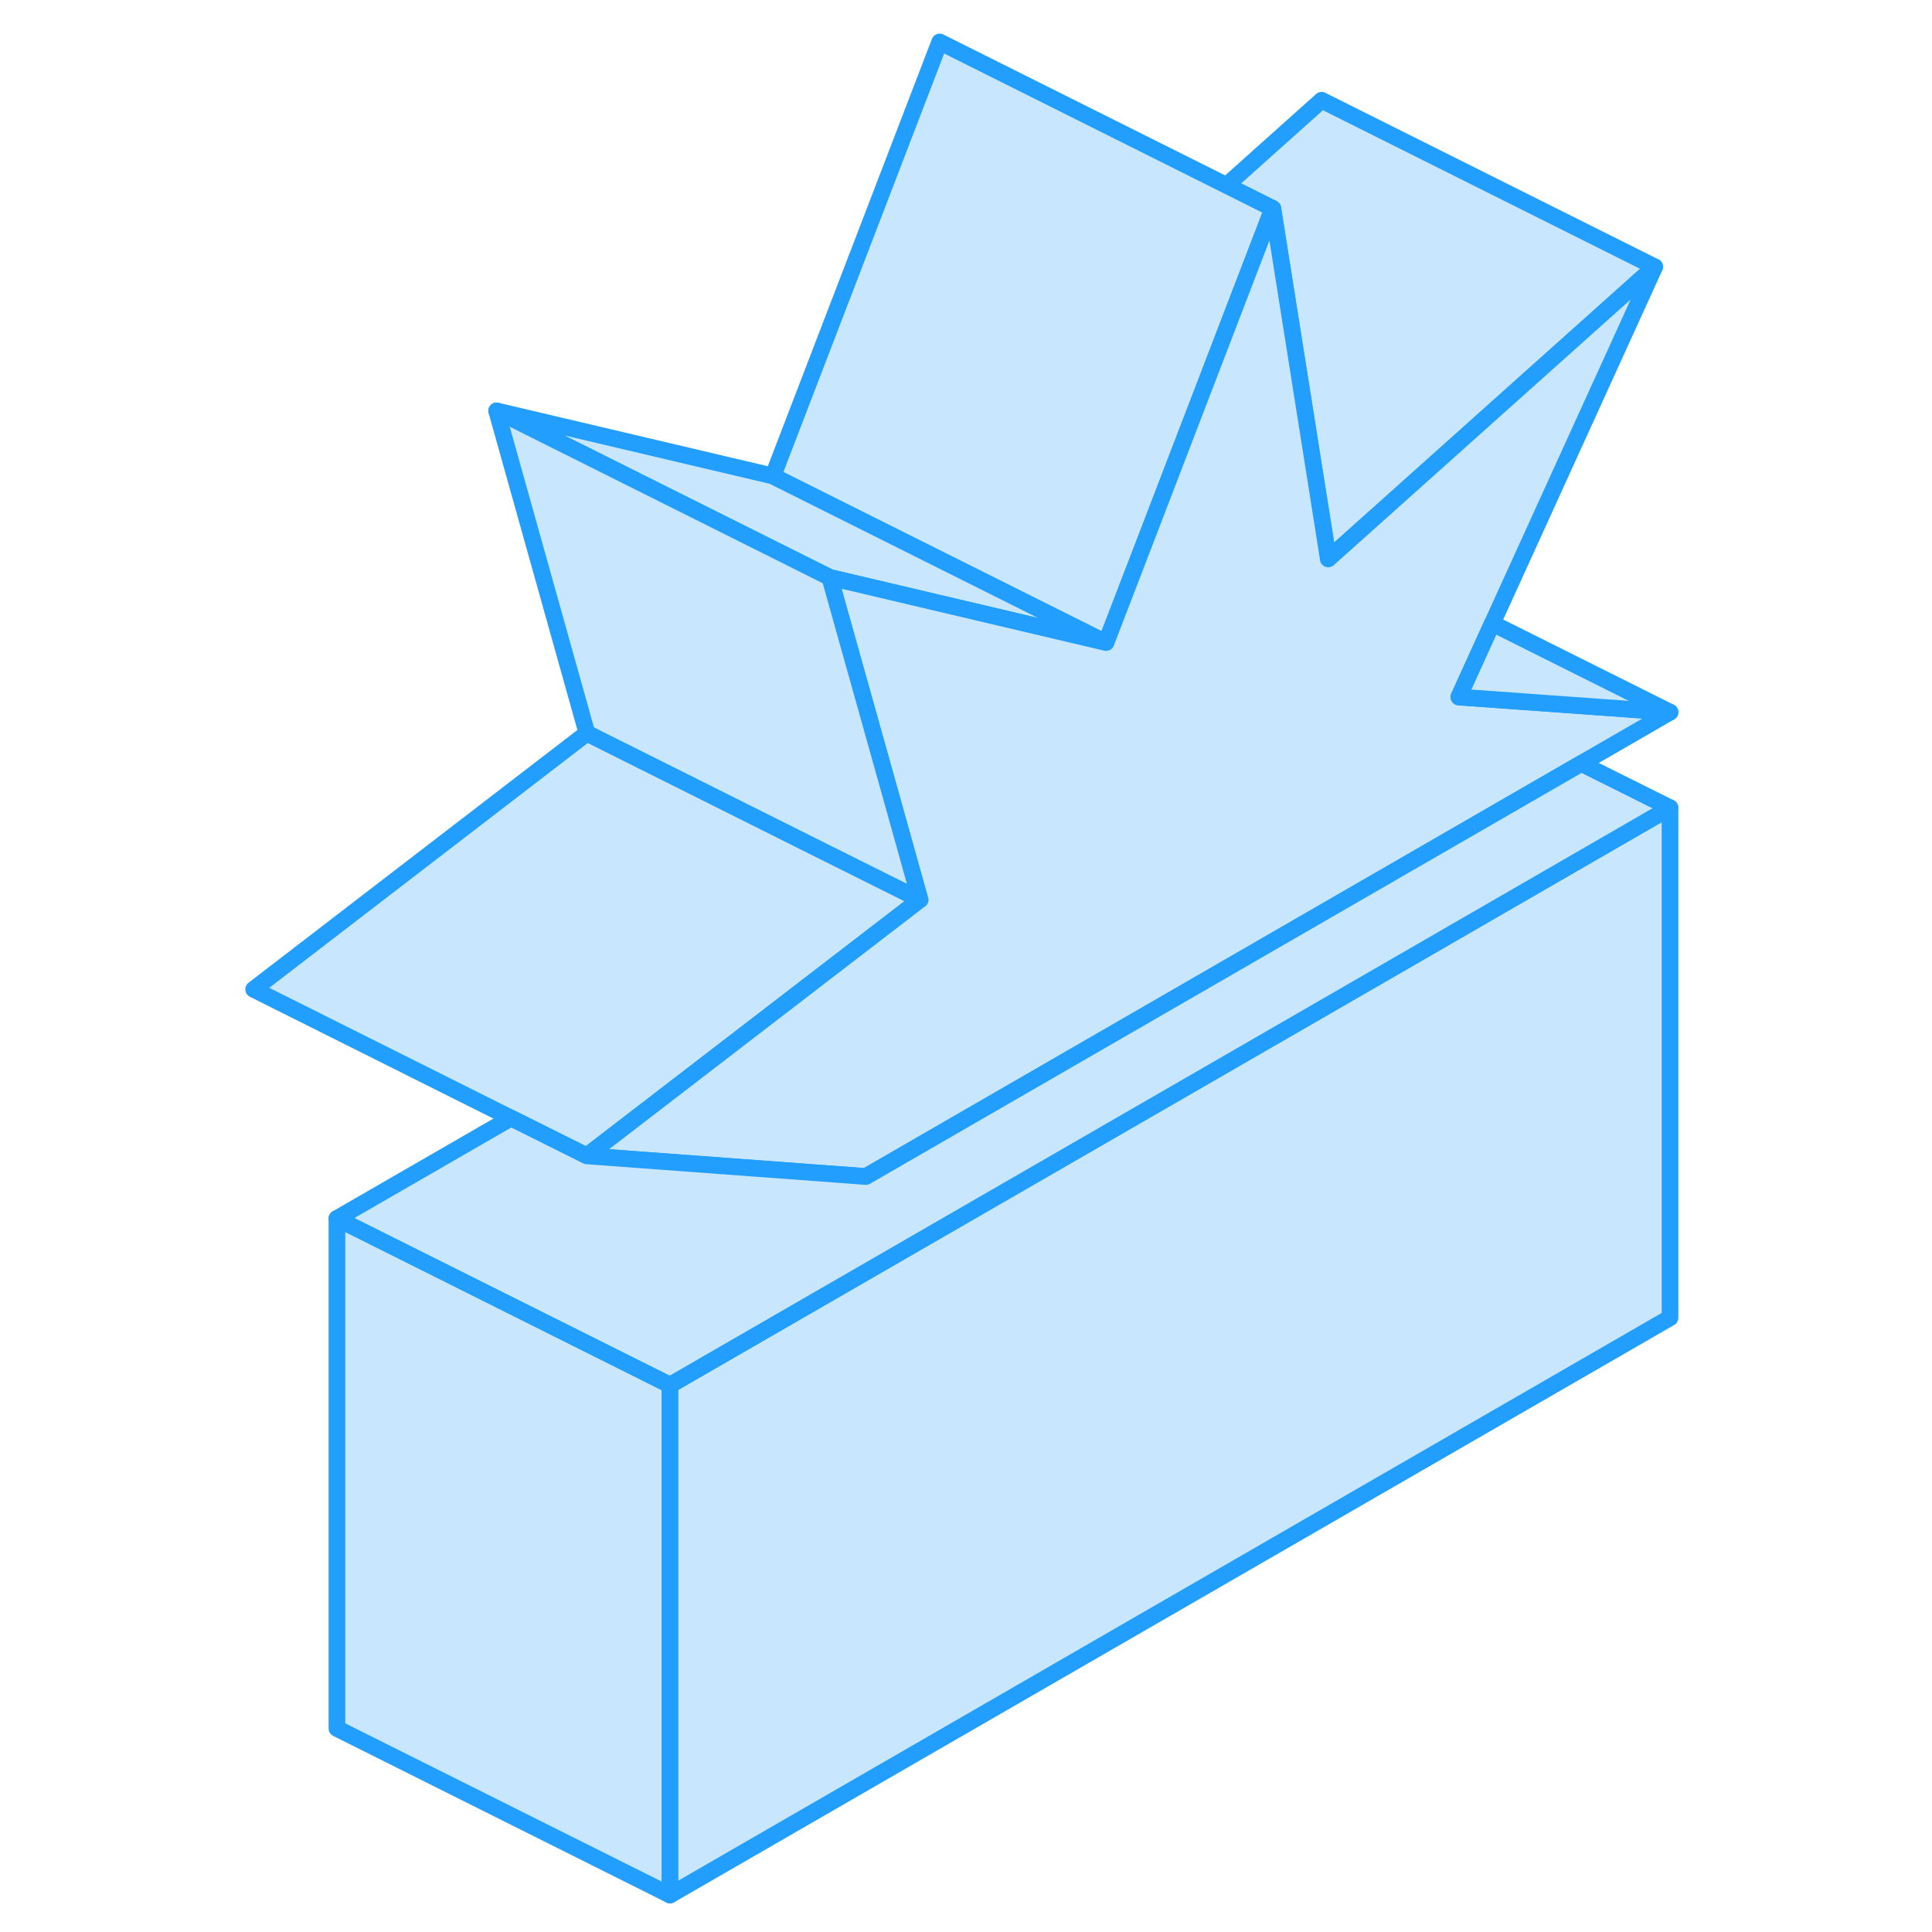 <svg width="48" height="48" viewBox="0 0 90 116" fill="#c8e7ff" xmlns="http://www.w3.org/2000/svg" stroke-width="1px" stroke-linecap="round" stroke-linejoin="round"><path d="M33.41 28.58L16.82 24.67L36.82 34.67L53.41 38.58L33.41 28.58Z" stroke="#229EFF" stroke-linejoin="round"/><path d="M42.24 54.02L22.23 69.4L17.68 67.13L2.23 59.4L22.241 44.02L35.92 50.86L41.251 53.52L42.24 54.02Z" stroke="#229EFF" stroke-linejoin="round"/><path d="M86.351 16.02L67.511 32.88L66.751 33.56L66.681 33.1L66.621 32.71L63.421 12.52L63.401 12.51L60.641 11.13L66.351 6.02L86.351 16.02Z" stroke="#229EFF" stroke-linejoin="round"/><path d="M27.23 83.16V113.78L7.23 103.78V73.16L27.23 83.16Z" stroke="#229EFF" stroke-linejoin="round"/><path d="M87.27 48.5V79.12L27.23 113.78V83.16L67.27 60.05L87.27 48.5Z" stroke="#229EFF" stroke-linejoin="round"/><path d="M63.42 12.52L55.96 31.95L53.41 38.58L33.41 28.58L43.42 2.52L60.64 11.13L63.4 12.51L63.42 12.52Z" stroke="#229EFF" stroke-linejoin="round"/><path d="M87.27 42.76L81.94 45.84L67.27 54.31L38.99 70.64L22.23 69.4L42.24 54.02L41.98 53.1L40.601 48.16L36.821 34.67L53.41 38.58L55.96 31.95L63.42 12.52L66.62 32.71L66.68 33.1L66.751 33.56L67.51 32.88L86.351 16.02L76.601 37.43L74.591 41.85L87.27 42.76Z" stroke="#229EFF" stroke-linejoin="round"/><path d="M42.24 54.02L41.25 53.52L35.92 50.86L22.24 44.02L16.82 24.67L36.82 34.67L40.6 48.16L41.98 53.1L42.24 54.02Z" stroke="#229EFF" stroke-linejoin="round"/><path d="M87.271 42.76L74.591 41.85L76.601 37.43L87.271 42.76Z" stroke="#229EFF" stroke-linejoin="round"/><path d="M87.27 48.5L67.27 60.05L27.23 83.16L7.23 73.16L17.68 67.13L22.23 69.4L38.99 70.64L67.27 54.31L81.94 45.84L87.27 48.5Z" stroke="#229EFF" stroke-linejoin="round"/></svg>
